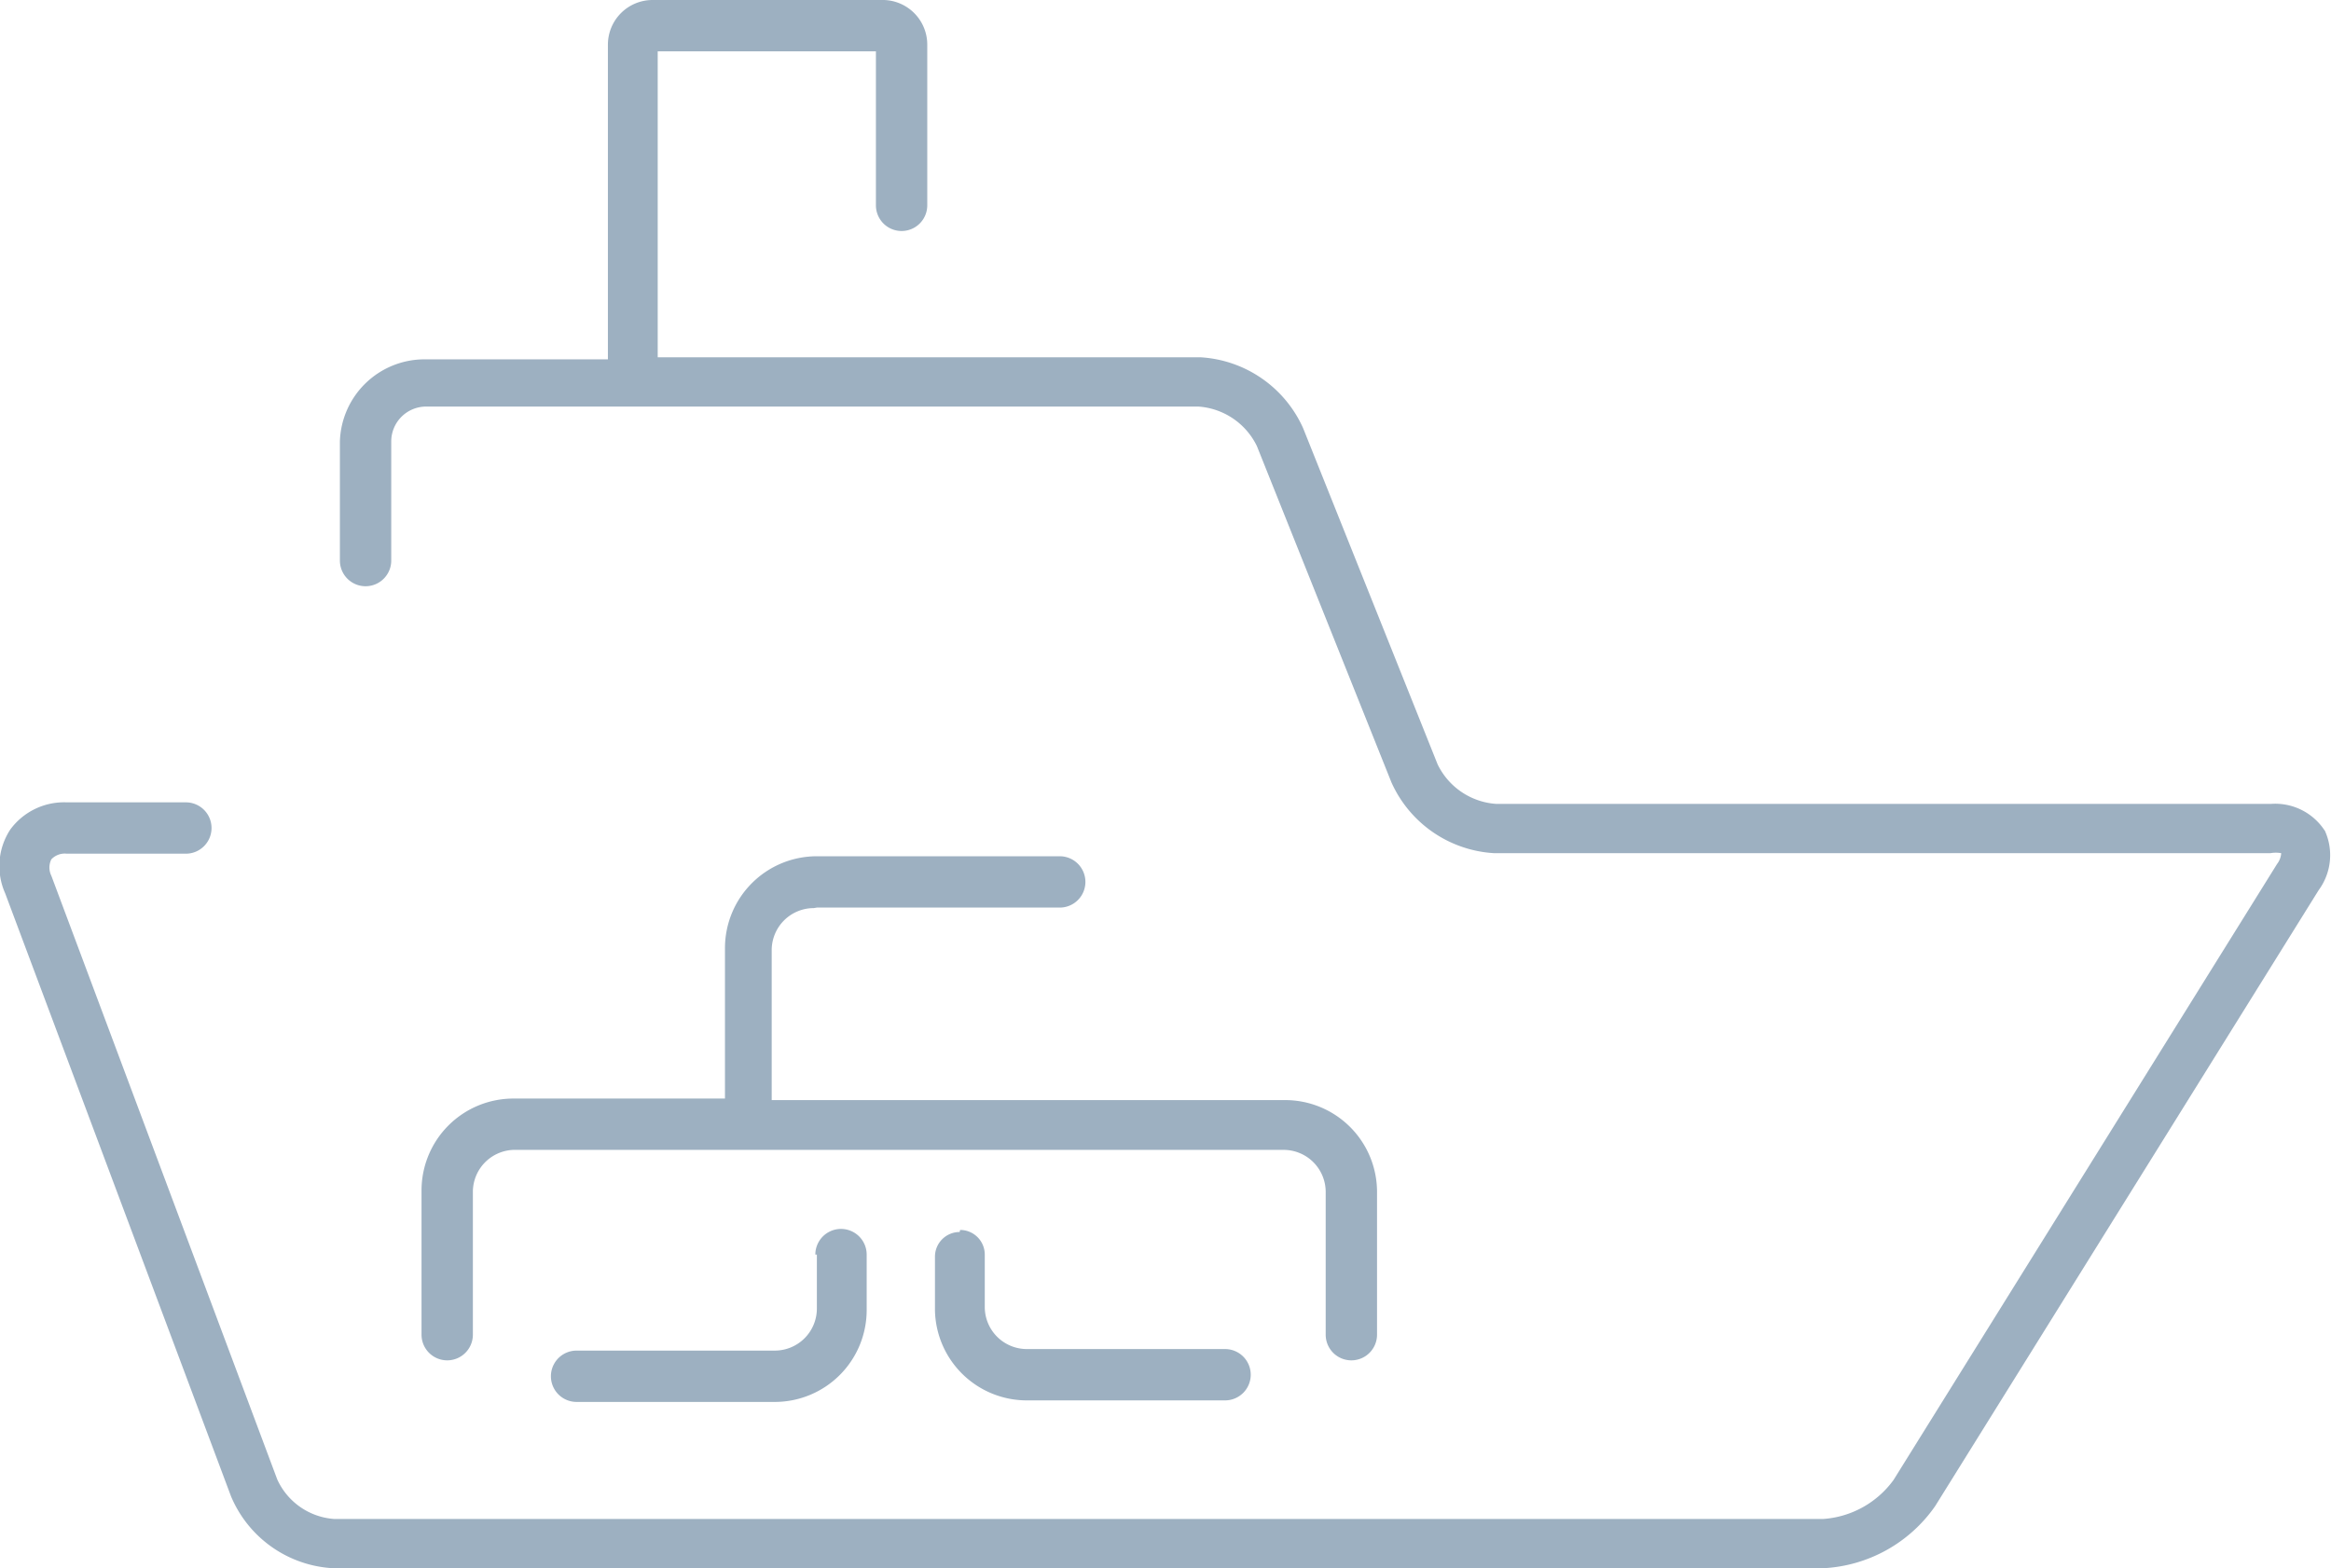 <svg xmlns="http://www.w3.org/2000/svg" viewBox="0 0 45.4 30.55"><defs><style>.cls-1{fill:#9db0c1;}</style></defs><title>Sea Freight</title><g id="Слой_2" data-name="Слой 2"><g id="Слой_11" data-name="Слой 11"><path class="cls-1" d="M45.29,16.2a1.15,1.15,0,0,0-1.06-.54H29.14A1.37,1.37,0,0,1,28,14.89L25.38,8.34a2.34,2.34,0,0,0-2-1.38H12.81V1h4.25V4a.48.48,0,1,0,1,0V.87A.87.87,0,0,0,17.16,0H12.71a.87.87,0,0,0-.87.87V7H8.26A1.65,1.65,0,0,0,6.62,8.6v2.32a.48.48,0,0,0,1,0V8.6a.68.68,0,0,1,.68-.68H23.34a1.37,1.37,0,0,1,1.14.77l2.62,6.55a2.34,2.34,0,0,0,2,1.38H44.22a.6.6,0,0,1,.21,0,.38.38,0,0,1-.08.21l-7.47,12a1.85,1.85,0,0,1-1.37.76h-29a1.32,1.32,0,0,1-1.11-.77L1,17.06a.36.36,0,0,1,0-.32.36.36,0,0,1,.3-.11H3.62a.48.48,0,1,0,0-1H1.3a1.3,1.3,0,0,0-1.1.53A1.3,1.3,0,0,0,.1,17.4L4.5,29.15a2.29,2.29,0,0,0,2,1.4h29a2.83,2.83,0,0,0,2.19-1.21l7.47-12a1.15,1.15,0,0,0,.11-1.18Zm0,0"/><path class="cls-1" d="M15.91,17.68h4.73a.48.48,0,0,0,0-1H15.91a1.79,1.79,0,0,0-1.79,1.79v2.93H10a1.79,1.79,0,0,0-1.79,1.79V26a.48.48,0,1,0,1,0V23.22A.82.82,0,0,1,10,22.4h15a.82.82,0,0,1,.82.82V26a.48.48,0,1,0,1,0V23.22a1.79,1.79,0,0,0-1.79-1.79h-10V18.51a.82.82,0,0,1,.82-.82Zm0,0"/><path class="cls-1" d="M15.91,24.44v1.05a.82.82,0,0,1-.82.82H11.23a.48.48,0,0,0,0,1h3.86a1.79,1.79,0,0,0,1.79-1.79V24.44a.48.48,0,0,0-1,0Zm0,0"/><path class="cls-1" d="M18.69,24a.48.48,0,0,0-.48.48v1.05A1.79,1.79,0,0,0,20,27.28h3.86a.48.48,0,0,0,0-1H20a.82.82,0,0,1-.82-.82V24.44a.48.48,0,0,0-.48-.48Zm0,0"/></g></g></svg>